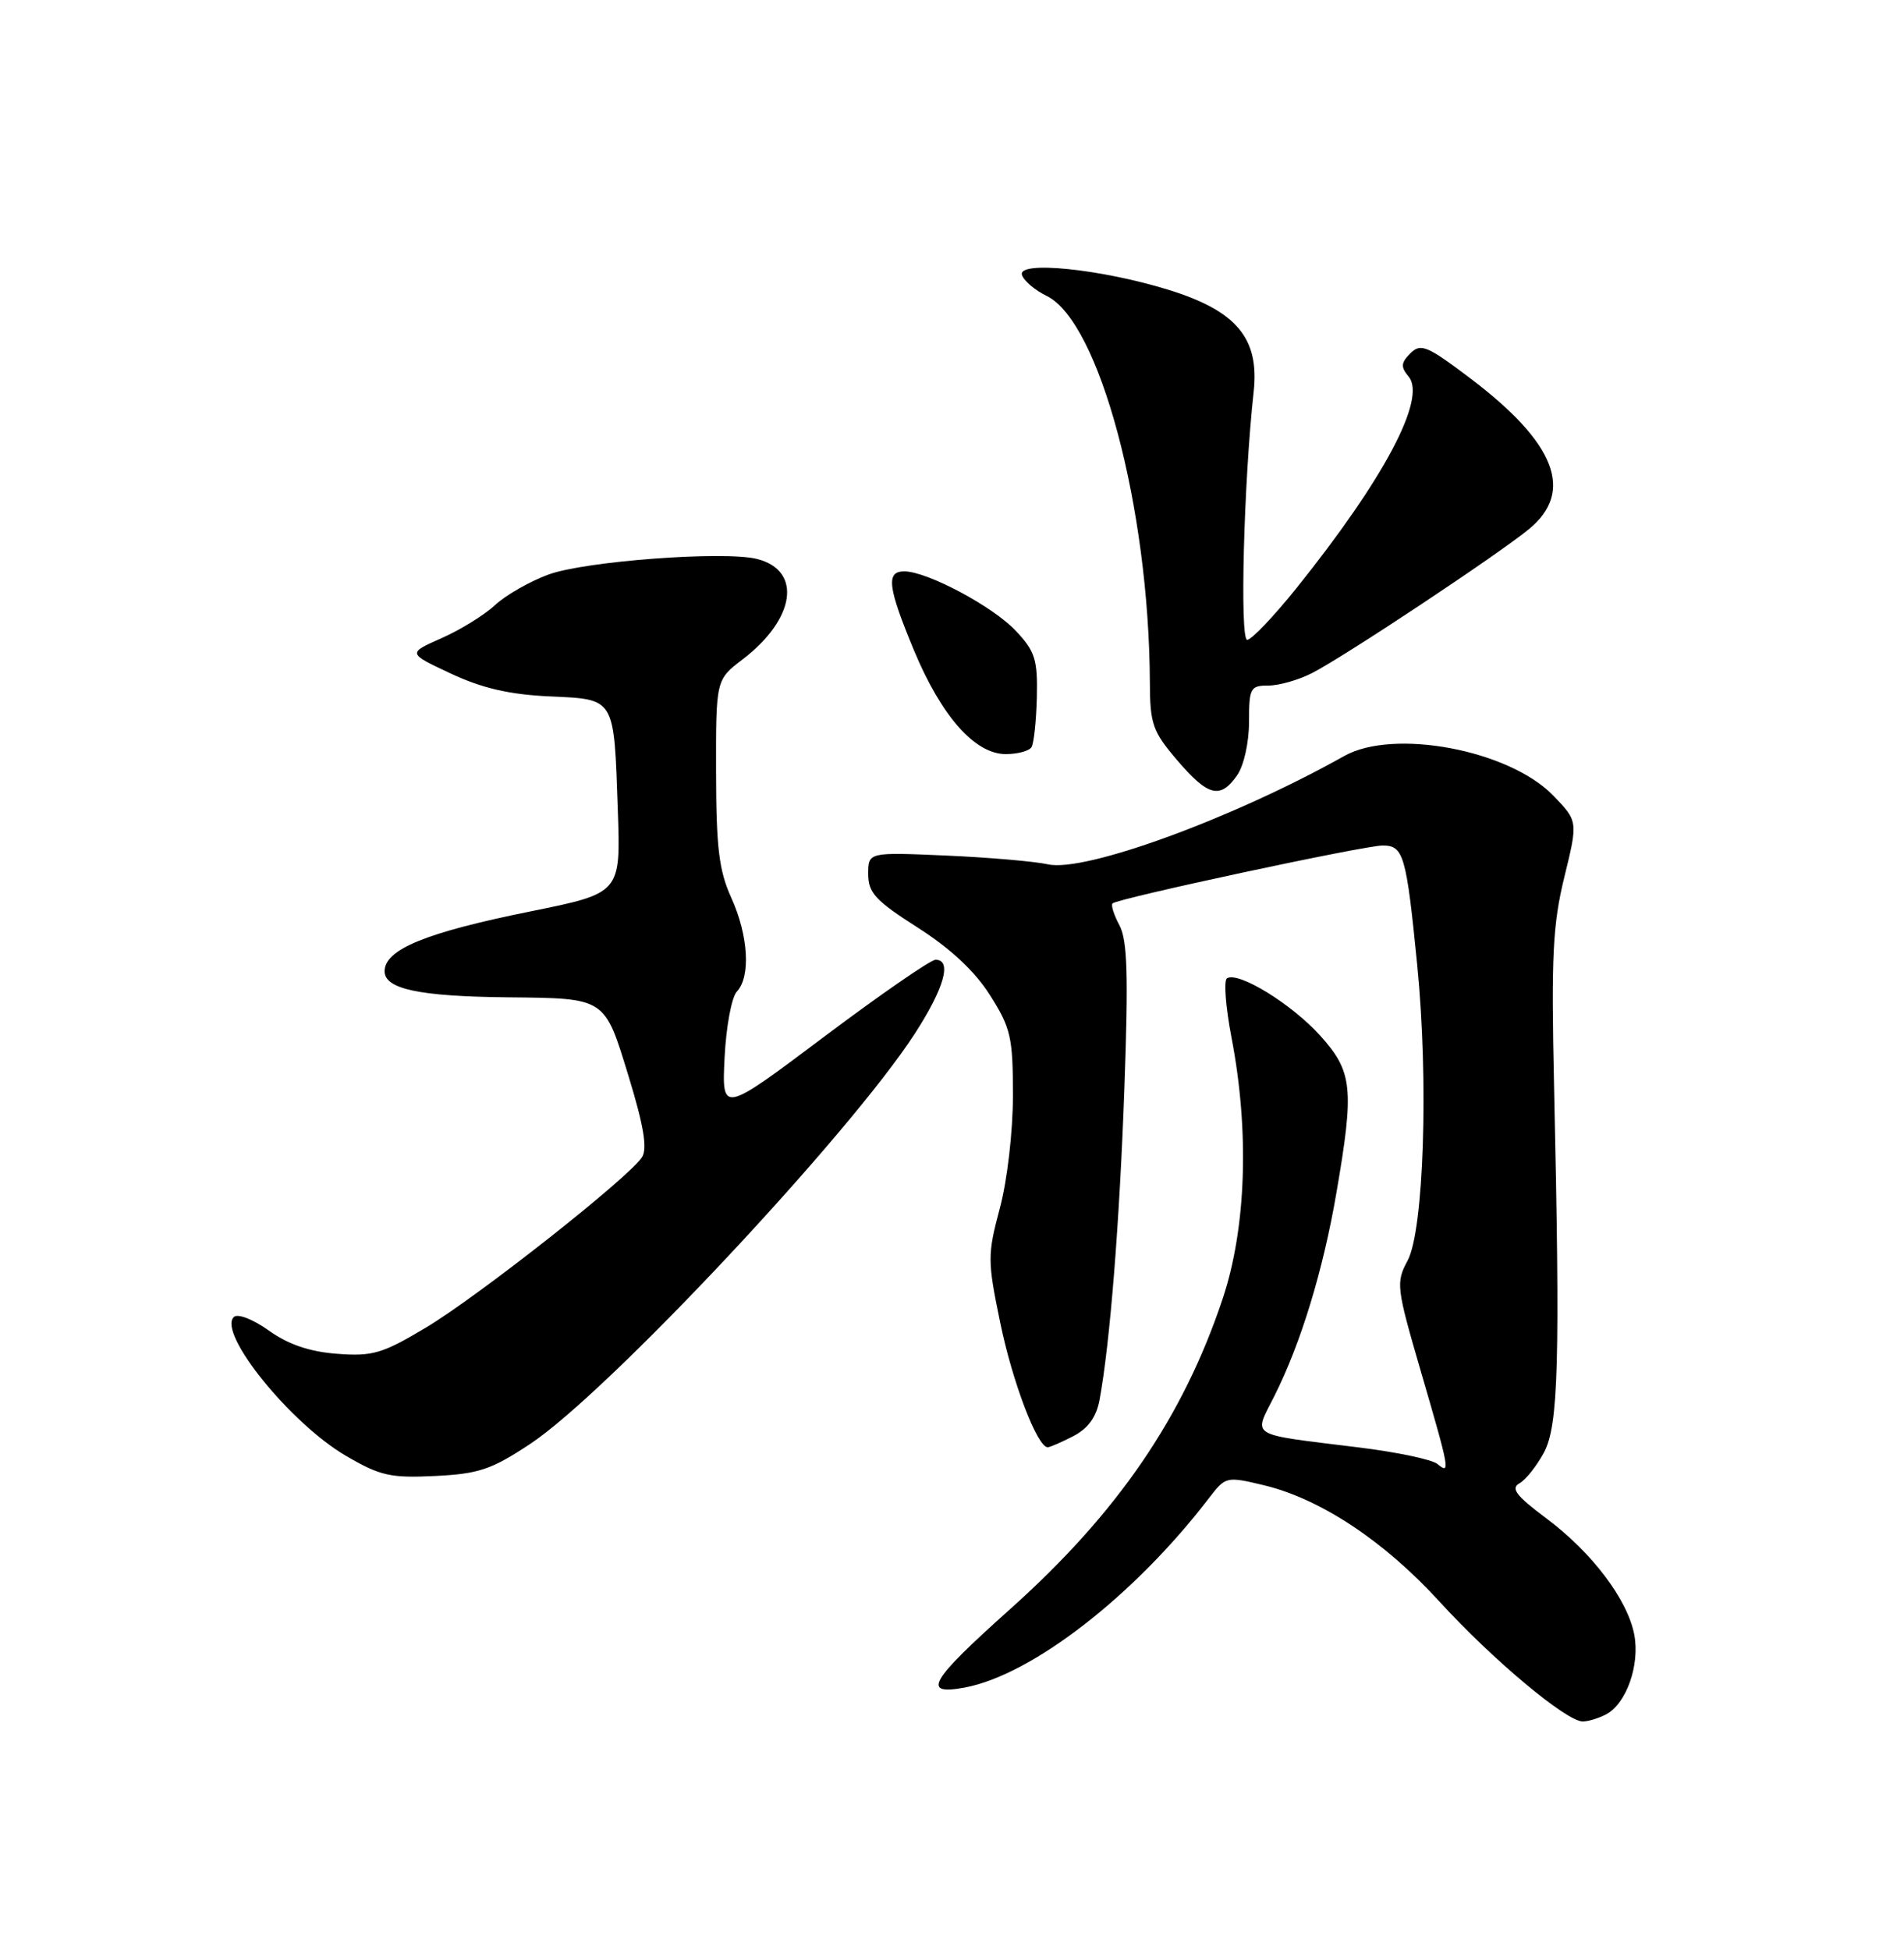 <?xml version="1.0" encoding="UTF-8" standalone="no"?>
<!DOCTYPE svg PUBLIC "-//W3C//DTD SVG 1.1//EN" "http://www.w3.org/Graphics/SVG/1.1/DTD/svg11.dtd" >
<svg xmlns="http://www.w3.org/2000/svg" xmlns:xlink="http://www.w3.org/1999/xlink" version="1.1" viewBox="0 0 250 256">
 <g >
 <path fill="currentColor"
d=" M 210.93 225.04 C 213.55 223.63 215.33 218.58 214.59 214.63 C 213.72 210.01 209.05 203.82 203.02 199.32 C 199.09 196.39 198.33 195.39 199.50 194.74 C 200.33 194.28 201.77 192.46 202.72 190.70 C 204.63 187.15 204.86 178.89 204.05 142.50 C 203.67 125.56 203.88 121.37 205.40 115.15 C 207.20 107.81 207.20 107.81 203.93 104.43 C 198.14 98.46 183.00 95.60 176.50 99.25 C 161.91 107.44 142.40 114.57 137.59 113.47 C 135.89 113.09 129.89 112.57 124.25 112.32 C 114.00 111.87 114.00 111.87 114.00 114.75 C 114.00 117.21 114.96 118.25 120.49 121.77 C 124.81 124.53 128.00 127.50 129.99 130.65 C 132.72 134.95 133.00 136.17 133.00 143.78 C 133.00 148.54 132.26 154.96 131.28 158.62 C 129.65 164.74 129.65 165.51 131.34 173.68 C 132.94 181.45 136.20 190.00 137.57 190.00 C 137.86 190.00 139.37 189.34 140.93 188.54 C 142.87 187.53 143.96 186.03 144.37 183.79 C 145.74 176.42 147.01 160.45 147.64 142.73 C 148.17 128.02 148.03 123.43 146.99 121.48 C 146.26 120.12 145.85 118.82 146.08 118.60 C 146.78 117.94 179.15 111.00 181.54 111.00 C 184.30 111.00 184.65 112.23 186.09 126.74 C 187.59 141.90 186.95 161.54 184.82 165.50 C 183.27 168.38 183.35 169.02 186.55 180.00 C 190.37 193.10 190.47 193.63 188.73 192.19 C 188.03 191.61 183.42 190.64 178.48 190.03 C 163.65 188.19 164.58 188.76 167.35 183.23 C 170.81 176.34 173.74 166.73 175.47 156.62 C 177.84 142.85 177.61 140.69 173.32 135.93 C 169.58 131.80 162.61 127.51 161.11 128.43 C 160.66 128.71 160.93 132.21 161.70 136.22 C 164.07 148.53 163.64 161.24 160.53 170.53 C 155.33 186.08 146.71 198.67 132.63 211.25 C 122.04 220.72 120.95 222.60 126.65 221.55 C 135.50 219.90 148.96 209.47 158.77 196.64 C 160.92 193.84 161.03 193.81 165.93 194.98 C 173.38 196.77 181.72 202.29 188.99 210.24 C 195.95 217.87 205.67 226.00 207.82 226.00 C 208.54 226.00 209.94 225.57 210.93 225.04 Z  M 69.63 189.55 C 79.80 182.81 111.58 148.90 120.13 135.68 C 124.00 129.69 125.03 126.00 122.84 126.00 C 122.20 126.00 115.62 130.54 108.23 136.09 C 94.78 146.19 94.78 146.19 95.14 138.84 C 95.34 134.81 96.06 130.91 96.75 130.18 C 98.59 128.23 98.27 122.82 96.02 117.86 C 94.40 114.30 94.04 111.29 94.02 101.37 C 94.00 89.24 94.00 89.24 97.50 86.57 C 104.45 81.27 105.37 74.88 99.39 73.38 C 95.09 72.30 76.78 73.67 72.01 75.43 C 69.55 76.33 66.40 78.14 65.01 79.43 C 63.63 80.72 60.48 82.67 58.00 83.77 C 53.50 85.76 53.50 85.76 59.18 88.42 C 63.28 90.34 66.87 91.18 72.11 91.42 C 80.85 91.83 80.60 91.42 81.12 106.38 C 81.50 117.25 81.50 117.25 69.71 119.64 C 55.89 122.43 50.50 124.64 50.50 127.51 C 50.50 129.84 55.04 130.81 66.62 130.93 C 79.59 131.06 79.35 130.91 82.52 141.25 C 84.51 147.73 85.02 150.76 84.31 151.90 C 82.69 154.50 62.81 170.18 55.89 174.31 C 50.22 177.70 48.91 178.09 44.26 177.73 C 40.66 177.46 37.86 176.51 35.30 174.68 C 33.16 173.16 31.19 172.41 30.69 172.91 C 28.57 175.03 38.13 186.86 45.40 191.11 C 49.91 193.75 51.26 194.06 57.13 193.77 C 62.87 193.49 64.53 192.93 69.63 189.55 Z  M 162.44 101.78 C 163.32 100.52 164.00 97.48 164.00 94.78 C 164.00 90.32 164.17 90.00 166.55 90.00 C 167.95 90.00 170.54 89.26 172.30 88.35 C 176.59 86.15 196.68 72.81 200.75 69.47 C 206.75 64.54 204.28 58.17 193.07 49.68 C 187.38 45.38 186.55 45.03 185.19 46.38 C 183.94 47.63 183.90 48.17 184.96 49.45 C 187.34 52.32 181.71 62.91 170.20 77.25 C 167.21 80.96 164.32 84.00 163.76 84.00 C 162.77 84.00 163.31 63.22 164.61 51.43 C 165.38 44.41 162.37 40.81 153.40 38.04 C 144.53 35.30 133.57 34.19 134.19 36.10 C 134.44 36.87 135.90 38.11 137.43 38.85 C 144.35 42.23 150.88 66.66 150.98 89.57 C 151.00 95.07 151.34 96.03 154.58 99.82 C 158.64 104.56 160.22 104.95 162.44 101.78 Z  M 135.44 98.09 C 135.75 97.59 136.06 94.64 136.14 91.53 C 136.25 86.59 135.91 85.50 133.38 82.82 C 130.38 79.62 121.77 75.03 118.75 75.01 C 116.30 75.00 116.55 77.06 120.02 85.41 C 123.62 94.04 128.01 99.00 132.06 99.00 C 133.61 99.00 135.13 98.59 135.44 98.09 Z "/>
</g>
</svg>